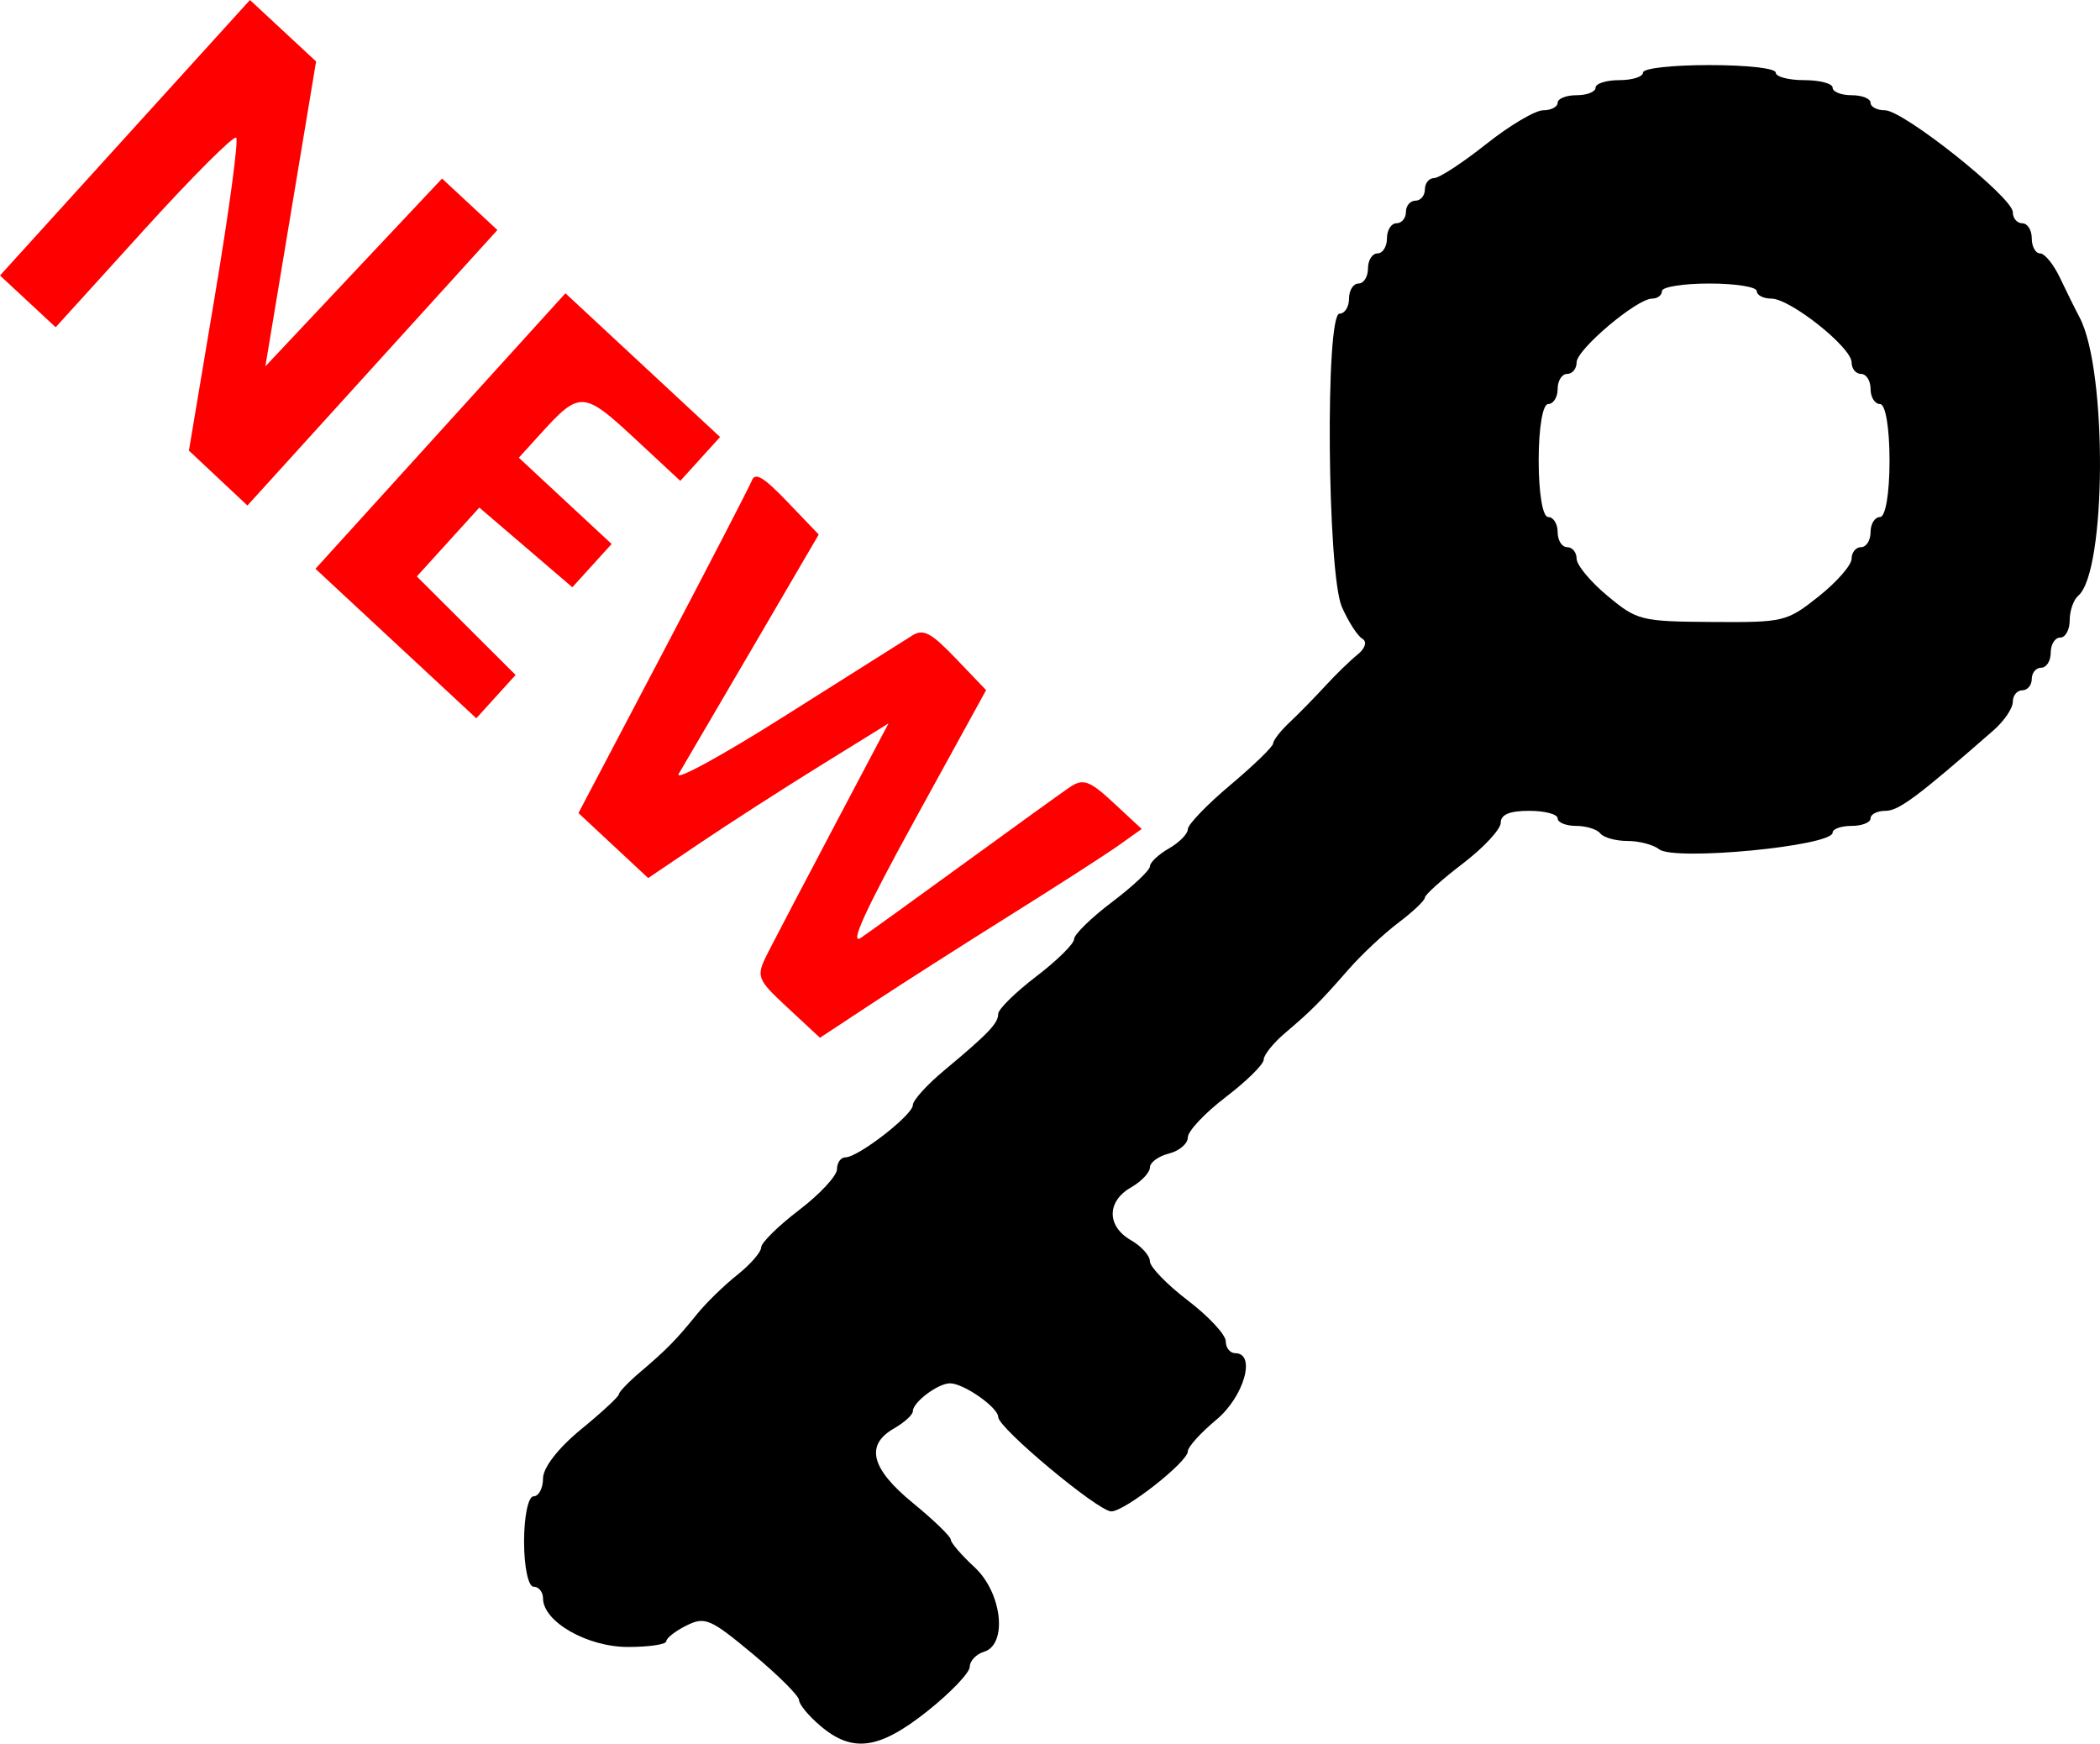 <?xml version="1.0" encoding="UTF-8" standalone="no"?>
<svg
   xmlns:dc="http://purl.org/dc/elements/1.1/"
   xmlns:cc="http://creativecommons.org/ns#"
   xmlns:rdf="http://www.w3.org/1999/02/22-rdf-syntax-ns#"
   xmlns:svg="http://www.w3.org/2000/svg"
   xmlns="http://www.w3.org/2000/svg"
   xmlns:sodipodi="http://sodipodi.sourceforge.net/DTD/sodipodi-0.dtd"
   xmlns:inkscape="http://www.inkscape.org/namespaces/inkscape"
   inkscape:version="1.0 (4035a4fb49, 2020-05-01)"
   sodipodi:docname="ПАРОЛЬ NEW.svg"
   id="svg10"
   viewBox="0 0 399.445 331.624"
   style="clip-rule:evenodd;fill-rule:evenodd;image-rendering:optimizeQuality;shape-rendering:geometricPrecision;text-rendering:geometricPrecision"
   version="1.1"
   height="52.219mm"
   width="62.898mm"
   xml:space="preserve"><sodipodi:namedview
   inkscape:current-layer="svg10"
   inkscape:window-maximized="1"
   inkscape:window-y="-6"
   inkscape:window-x="-6"
   inkscape:cy="113.27119"
   inkscape:cx="112.32853"
   inkscape:zoom="2.3892428"
   showgrid="false"
   id="namedview26"
   inkscape:window-height="1018"
   inkscape:window-width="1920"
   inkscape:pageshadow="2"
   inkscape:pageopacity="0"
   guidetolerance="10"
   gridtolerance="10"
   objecttolerance="10"
   borderopacity="1"
   bordercolor="#666666"
   pagecolor="#ffffff"
   inkscape:document-rotation="0" />
 <defs
   id="defs4">
  <style
   id="style2"
   type="text/css">
   <![CDATA[
    .fil0 {fill:black}
   ]]>
  </style>
 </defs>
 
<path
   style="fill:#000000;fill-opacity:0.976;fill-rule:evenodd;stroke-width:16.103"
   d="m 2877.738,1223.238 c -9.852,-48.71 -20.288,-106.68 -23.191,-128.821 -4.484,-34.206 -13.216,-24.885 -58.096,62.014 -29.05,56.249 -55.81,99.28 -59.465,95.624 -3.656,-3.656 0.284,-49.231 8.755,-101.279 8.471,-52.048 11.936,-98.098 7.701,-102.333 -4.236,-4.236 -7.701,0.606 -7.701,10.758 0,16.17 -110.868,83.524 -137.485,83.524 -5.471,0 16.186,-30.531 48.127,-67.847 71.064,-83.022 153.681,-244.517 154.016,-301.059 0.431,-72.823 24.657,-90.162 47.825,-34.229 11.37,27.451 23.856,46.729 27.745,42.84 3.889,-3.889 -4.069,-28.614 -17.685,-54.945 C 2803.559,602.324 2684.763,514.725 2579.751,514.725 h -54.555 l -26.599,-199.461 c -14.63,-109.704 -26.599,-208.091 -26.599,-218.639 0,-10.548 29.944,6.453 66.543,37.78 36.599,31.327 104.781,72.807 151.516,92.177 47.725,19.781 93.735,51.591 104.961,72.568 10.994,20.542 26.111,33.564 33.596,28.939 7.484,-4.625 22.047,10.114 32.363,32.755 18.655,40.944 45.791,55.796 45.791,25.062 0,-8.856 -6.722,-16.103 -14.938,-16.103 -8.216,0 -27.905,-29.391 -43.754,-65.314 -23.511,-53.288 -30.929,-59.959 -40.29,-36.231 -8.915,22.599 -11.725,19.084 -12.605,-15.765 -1.387,-54.971 41.516,-124.141 77.207,-124.475 23.008,-0.215 23.282,-2.401 2.174,-17.328 -18.177,-12.855 -19.173,-19.103 -4.026,-25.249 33.902,-13.756 22.517,-53.791 -15.297,-53.791 -26.055,0 -30.676,-4.75 -17.469,-17.956 13.207,-13.207 37.017,-10.677 90.017,9.564 58.112,22.193 78.997,23.808 107.897,8.341 29.032,-15.538 34.488,-15.06 28.738,2.513 -3.904,11.931 -28.983,28.942 -55.73,37.803 -49.826,16.507 -59.516,56.891 -22.526,93.881 22.679,22.679 21.782,63.658 -2.566,117.094 l -19.784,43.422 -9.305,-38.638 c -9.053,-37.592 -9.554,-37.705 -18.498,-4.19 -5.057,18.947 -3.328,43.94 3.842,55.542 9.542,15.44 20.527,8.041 40.984,-27.602 18.763,-32.693 52.271,-57.335 101.962,-74.984 186.762,-66.332 319.704,-208.265 451.838,-482.397 41.579,-86.261 80.356,-152.081 86.171,-146.265 24.959,24.959 8.896,164.088 -27.17,235.328 l -37.744,74.554 64.248,-50.885 c 58.578,-46.395 100.641,-118.187 167.562,-285.995 14.343,-35.966 17.291,-30.368 27.665,52.531 14.54,116.202 -6.316,182.659 -79.624,253.711 -30.831,29.882 -56.056,60.619 -56.056,68.304 0,24.345 186.874,-115.974 323.539,-242.94 77.884,-72.355 128.104,-109.418 122.945,-90.733 -4.797,17.373 -13.5,52.884 -19.34,78.913 -15.853,70.657 -66.288,132.554 -158.733,194.81 -45.541,30.669 -77.223,55.762 -70.405,55.762 20.647,0 178.446,-82.46 208.583,-108.998 39.496,-34.779 35.084,-2.662 -8.563,62.335 -20.209,30.093 -71.112,73.373 -113.119,96.177 -119.778,65.024 -120.061,78.5 -0.976,46.528 60.499,-16.242 112.238,-27.291 114.977,-24.552 2.739,2.739 -14.078,27.628 -37.37,55.309 -27.705,32.926 -57.167,50.415 -85.2,50.576 -23.568,0.136 -53.72,7.271 -67.004,15.856 -17.225,11.132 1.086,15.68 63.835,15.856 83.781,0.235 86.644,1.594 59.858,28.426 -19.587,19.621 -63.427,30.662 -144.348,36.352 l -116.217,8.173 96.664,50.436 c 53.165,27.74 114.758,65.487 136.872,83.881 l 40.208,33.445 -48.308,-0.171 c -62,-0.22 -162.408,-36.038 -202.348,-72.184 -53.717,-48.613 -34.197,-5.853 50.023,109.574 89.052,122.052 125.38,222.265 69.787,192.513 -17.018,-9.108 -68.812,-56.602 -115.099,-105.544 -46.287,-48.941 -84.158,-82.908 -84.158,-75.481 0,7.427 21.738,54.829 48.308,105.338 84.18,160.028 62.281,176.704 -71.495,54.441 -77.258,-70.61 -87.836,-76.232 -73.759,-39.208 41.841,110.05 12.469,114.85 -86.776,14.182 -73.514,-74.567 -74.024,-74.779 -56.089,-23.332 9.955,28.556 14.35,55.668 9.768,60.25 -4.582,4.582 -41.617,-17.078 -82.301,-48.132 -81.031,-61.852 -193.448,-89.391 -247.287,-60.577 -17.561,9.399 -35.738,13.28 -40.392,8.626 -4.654,-4.654 -37.546,19.204 -73.093,53.019 -54.146,51.508 -63.34,69.298 -56.675,109.67 21.363,129.413 87.02,276.121 185.929,415.45 52.572,74.056 17.216,70.695 -62.659,-5.957 -45.915,-44.063 -70.188,-59.39 -63.313,-39.98 17.705,49.987 31.202,169.805 19.128,169.805 -6.039,0 -28.323,-37.432 -49.52,-83.182 -38.305,-82.677 -38.604,-82.897 -49.313,-36.231 -5.926,25.823 -19.736,83.182 -30.688,127.464 l -19.914,80.513 z"
   id="path916" /><path
   style="fill:#000000;fill-opacity:0.976;fill-rule:evenodd;stroke:#000000;stroke-width:0.126;stroke-opacity:1"
   d=""
   id="path2960" /><path
   style="fill:#000000;fill-opacity:0.976;fill-rule:evenodd;stroke:#000000;stroke-width:0.126;stroke-opacity:1"
   d=""
   id="path3032" /><path
   id="path27"
   d="m 23.773,26.198 23.773,-26.199 6.288,5.845 6.288,5.845 -4.823,28.995 -4.823,28.995 16.803,-17.859 16.803,-17.859 5.264,4.893 5.264,4.893 -23.773,26.199 -23.773,26.199 -5.565,-5.221 -5.565,-5.221 4.918,-29.324 c 2.705,-16.128 4.539,-29.714 4.077,-30.19 -0.462,-0.477 -8.378,7.44 -17.589,17.592 L 10.589,62.241 5.295,57.319 0,52.398 Z m 60.006,55.779 23.773,-26.199 14.707,13.671 14.707,13.671 -3.782,4.168 -3.782,4.168 -8.699,-8.086 c -9.695,-9.012 -10.453,-9.054 -17.779,-0.98 l -4.234,4.666 8.824,8.203 8.824,8.203 -3.735,4.116 -3.735,4.116 -8.848,-7.579 -8.848,-7.579 -5.943,6.55 -5.943,6.55 9.393,9.369 9.393,9.369 -3.738,4.12 -3.738,4.12 -15.296,-14.218 -15.296,-14.218 z m 42.334,42.079 c 8.847,-16.822 16.456,-31.531 16.909,-32.687 0.628,-1.604 2.234,-0.632 6.767,4.095 l 5.943,6.198 L 143.262,123 c -6.858,11.736 -13.227,22.611 -14.153,24.165 -0.926,1.554 8.119,-3.375 20.1,-10.953 11.981,-7.578 22.932,-14.489 24.335,-15.357 2.108,-1.304 3.548,-0.538 8.288,4.411 l 5.736,5.99 -13.572,24.704 c -9.482,17.26 -12.551,24 -10.183,22.366 1.864,-1.286 10.841,-7.76 19.948,-14.387 9.108,-6.627 17.934,-12.994 19.614,-14.149 2.616,-1.798 3.825,-1.384 8.421,2.888 l 5.366,4.988 -4.347,3.094 c -2.391,1.702 -11.651,7.665 -20.578,13.253 -8.927,5.587 -20.74,13.13 -26.251,16.761 l -10.02,6.602 -6.155,-5.722 c -5.945,-5.527 -6.071,-5.887 -3.69,-10.565 1.356,-2.664 7.06,-13.541 12.675,-24.173 l 10.209,-19.329 -12.939,8.011 c -7.116,4.406 -17.402,11.024 -22.858,14.707 l -9.919,6.696 -6.63,-6.18 -6.63,-6.18 z"
   style="fill:#ff0000;stroke-width:1.607" /><path
   id="path43"
   d="m 156.049,328.251 c -2.232,-1.894 -4.058,-4.096 -4.058,-4.893 0,-0.798 -3.956,-4.745 -8.792,-8.772 -8.076,-6.726 -9.104,-7.167 -12.626,-5.42 -2.109,1.046 -3.834,2.392 -3.834,2.99 0,0.598 -3.283,1.088 -7.297,1.088 -7.742,0 -16.151,-4.815 -16.151,-9.248 0,-1.218 -0.812,-2.214 -1.804,-2.214 -1.002,0 -1.804,-3.821 -1.804,-8.596 0,-4.776 0.802,-8.596 1.804,-8.596 0.992,0 1.804,-1.534 1.804,-3.409 0,-2.038 2.902,-5.784 7.215,-9.314 3.968,-3.248 7.215,-6.256 7.215,-6.685 0,-0.429 1.826,-2.331 4.058,-4.228 5.043,-4.284 6.87,-6.147 10.801,-11.014 1.709,-2.116 5.152,-5.471 7.651,-7.457 2.499,-1.985 4.544,-4.334 4.544,-5.22 0,-0.886 3.247,-4.088 7.215,-7.116 3.968,-3.028 7.215,-6.524 7.215,-7.768 0,-1.244 0.726,-2.261 1.613,-2.261 2.411,0 12.816,-8.066 12.816,-9.935 0,-0.892 2.638,-3.822 5.862,-6.511 8.539,-7.122 10.371,-9.034 10.371,-10.827 0,-0.883 3.247,-4.083 7.215,-7.112 3.968,-3.028 7.215,-6.227 7.215,-7.109 0,-0.881 3.247,-4.056 7.215,-7.054 3.968,-2.998 7.215,-6.054 7.215,-6.79 0,-0.736 1.623,-2.268 3.607,-3.404 1.984,-1.136 3.607,-2.787 3.607,-3.67 0,-0.883 3.652,-4.676 8.116,-8.43 4.464,-3.754 8.116,-7.304 8.116,-7.889 0,-0.585 1.42,-2.399 3.156,-4.032 1.736,-1.633 4.78,-4.739 6.764,-6.903 1.984,-2.164 4.754,-4.854 6.154,-5.977 1.44,-1.155 1.828,-2.453 0.892,-2.987 -0.91,-0.519 -2.665,-3.247 -3.9,-6.061 -2.789,-6.356 -3.18,-55.774 -0.441,-55.774 0.992,0 1.804,-1.289 1.804,-2.865 0,-1.576 0.812,-2.865 1.804,-2.865 0.992,0 1.804,-1.289 1.804,-2.865 0,-1.576 0.812,-2.865 1.804,-2.865 0.992,0 1.804,-1.289 1.804,-2.865 0,-1.576 0.812,-2.865 1.804,-2.865 0.992,0 1.804,-0.967 1.804,-2.149 0,-1.182 0.812,-2.149 1.804,-2.149 0.992,0 1.804,-0.967 1.804,-2.149 0,-1.182 0.79,-2.149 1.756,-2.149 0.966,0 5.409,-2.901 9.873,-6.447 4.464,-3.546 9.355,-6.447 10.869,-6.447 1.514,0 2.753,-0.645 2.753,-1.433 0,-0.788 1.623,-1.433 3.607,-1.433 1.984,0 3.607,-0.645 3.607,-1.433 0,-0.788 2.029,-1.433 4.509,-1.433 2.48,0 4.509,-0.645 4.509,-1.433 0,-0.819 5.411,-1.433 12.626,-1.433 7.215,0 12.626,0.614 12.626,1.433 0,0.788 2.435,1.433 5.411,1.433 2.976,0 5.411,0.645 5.411,1.433 0,0.788 1.623,1.433 3.607,1.433 1.984,0 3.607,0.645 3.607,1.433 0,0.788 1.233,1.433 2.739,1.433 3.518,0 24.316,16.566 24.316,19.368 0,1.167 0.812,2.122 1.804,2.122 0.992,0 1.804,1.289 1.804,2.865 0,1.576 0.713,2.865 1.585,2.865 0.872,0 2.577,2.095 3.789,4.656 1.212,2.561 2.888,5.946 3.724,7.522 5.311,10.017 5.119,48.413 -0.264,52.939 -0.89,0.749 -1.619,2.844 -1.619,4.656 0,1.812 -0.812,3.295 -1.804,3.295 -0.992,0 -1.804,1.289 -1.804,2.865 0,1.576 -0.812,2.865 -1.804,2.865 -0.992,0 -1.804,0.967 -1.804,2.149 0,1.182 -0.812,2.149 -1.804,2.149 -0.992,0 -1.804,0.99 -1.804,2.2 0,1.21 -1.631,3.628 -3.625,5.373 -14.479,12.672 -18.071,15.351 -20.583,15.351 -1.566,0 -2.847,0.645 -2.847,1.433 0,0.788 -1.623,1.433 -3.607,1.433 -1.984,0 -3.607,0.574 -3.607,1.276 0,2.556 -30.131,5.45 -33.001,3.17 -1.094,-0.869 -3.808,-1.58 -6.031,-1.58 -2.223,0 -4.544,-0.645 -5.157,-1.433 -0.613,-0.788 -2.69,-1.433 -4.616,-1.433 -1.925,0 -3.501,-0.645 -3.501,-1.433 0,-0.788 -2.435,-1.433 -5.411,-1.433 -3.727,0 -5.411,0.704 -5.411,2.261 0,1.244 -3.247,4.739 -7.215,7.768 -3.968,3.028 -7.215,5.943 -7.215,6.476 0,0.534 -2.263,2.68 -5.03,4.769 -2.766,2.089 -7.006,6.055 -9.42,8.813 -5.512,6.295 -7.11,7.897 -12.154,12.182 -2.232,1.896 -4.058,4.172 -4.058,5.058 0,0.886 -3.247,4.088 -7.215,7.116 -3.968,3.028 -7.215,6.48 -7.215,7.671 0,1.191 -1.623,2.574 -3.607,3.074 -1.984,0.5 -3.607,1.691 -3.607,2.646 0,0.955 -1.623,2.666 -3.607,3.802 -4.622,2.646 -4.622,7.383 0,10.029 1.984,1.136 3.607,2.941 3.607,4.01 0,1.07 3.247,4.423 7.215,7.451 3.968,3.028 7.215,6.524 7.215,7.768 0,1.244 0.812,2.261 1.804,2.261 4.026,0 1.667,8.285 -3.607,12.669 -2.976,2.474 -5.411,5.17 -5.411,5.991 0,2.021 -11.986,11.427 -14.562,11.427 -2.492,0 -21.511,-15.868 -21.511,-17.947 0,-1.821 -6.562,-6.409 -9.168,-6.409 -2.287,0 -7.065,3.593 -7.065,5.312 0,0.67 -1.623,2.148 -3.607,3.284 -5.495,3.146 -4.349,7.643 3.607,14.156 3.968,3.248 7.216,6.388 7.217,6.978 0.001,0.59 2.03,2.946 4.509,5.236 5.249,4.849 6.353,14.706 1.801,16.093 -1.488,0.454 -2.705,1.74 -2.705,2.858 0,1.118 -3.631,4.918 -8.069,8.443 -9.173,7.287 -14.223,7.98 -20.339,2.791 z M 345.944,113.427 c 3.439,-2.732 6.253,-5.955 6.253,-7.164 0,-1.208 0.812,-2.197 1.804,-2.197 0.992,0 1.804,-1.289 1.804,-2.865 0,-1.576 0.812,-2.865 1.804,-2.865 1.042,0 1.804,-4.537 1.804,-10.745 0,-6.208 -0.762,-10.745 -1.804,-10.745 -0.992,0 -1.804,-1.289 -1.804,-2.865 0,-1.576 -0.812,-2.865 -1.804,-2.865 -0.992,0 -1.804,-0.989 -1.804,-2.197 0,-2.852 -11.681,-12.13 -15.271,-12.13 -1.521,0 -2.766,-0.645 -2.766,-1.433 0,-0.788 -4.058,-1.433 -9.018,-1.433 -4.96,0 -9.018,0.645 -9.018,1.433 0,0.788 -0.839,1.433 -1.864,1.433 -2.907,0 -14.369,9.676 -14.369,12.13 0,1.208 -0.812,2.197 -1.804,2.197 -0.992,0 -1.804,1.289 -1.804,2.865 0,1.576 -0.812,2.865 -1.804,2.865 -1.042,0 -1.804,4.537 -1.804,10.745 0,6.208 0.762,10.745 1.804,10.745 0.992,0 1.804,1.289 1.804,2.865 0,1.576 0.812,2.865 1.804,2.865 0.992,0 1.804,0.985 1.804,2.19 0,1.204 2.638,4.384 5.862,7.065 5.657,4.705 6.351,4.879 19.9,4.974 13.682,0.096 14.197,-0.028 20.291,-4.868 z"
   style="fill:#000000;stroke-width:1.608" /></svg>

